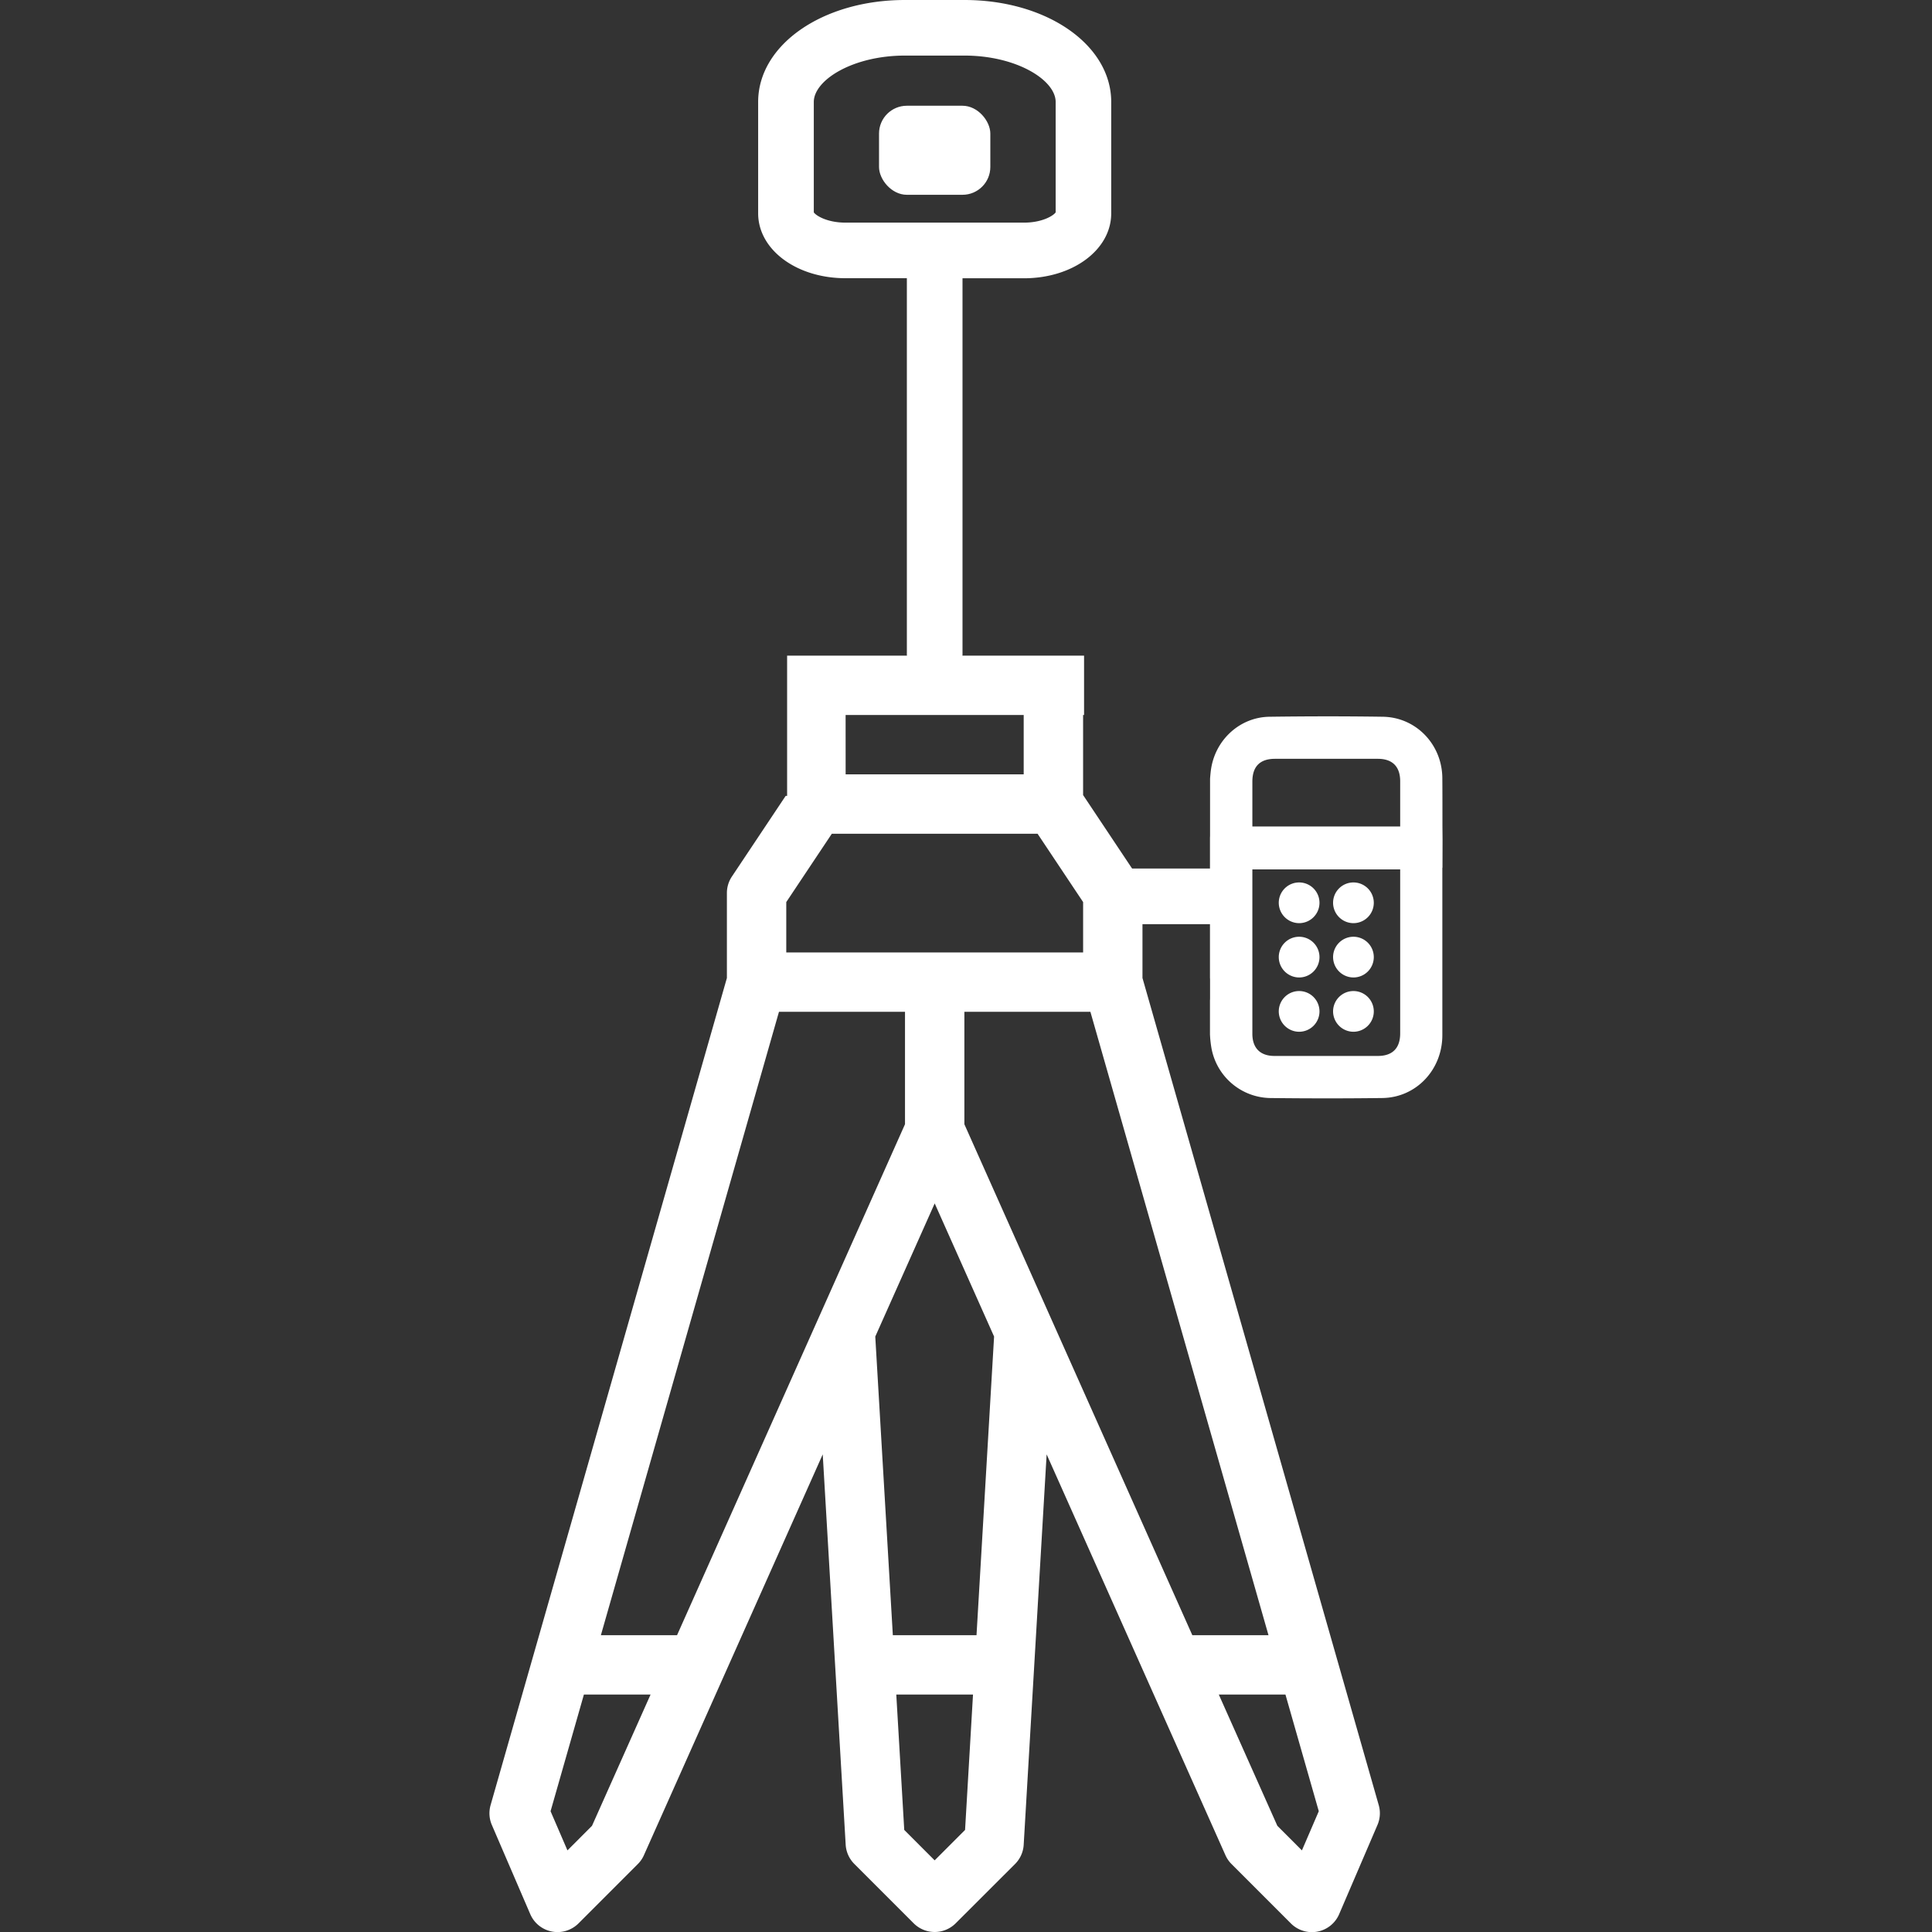 <svg id="Capa_1" data-name="Capa 1" xmlns="http://www.w3.org/2000/svg" viewBox="0 0 1080 1080"><rect x="0" y="0" width="1080" height="1080" fill="#333333" stroke="none"/><defs><style>.cls-1{fill:none;}.cls-2{fill:#ffffff;}</style></defs><polygon class="cls-1" points="505.9 565.61 435.45 565.61 335.9 914.07 378.48 914.07 505.9 628.45 505.9 565.61"/><polygon class="cls-1" points="505.5 1022.95 522.5 1039.94 539.49 1022.95 543.94 947.25 501.05 947.25 505.5 1022.95"/><polygon class="cls-1" points="489.28 747.16 489.28 747.16 499.1 914.07 545.89 914.07 555.71 747.16 555.71 747.16 522.5 672.71 489.28 747.16"/><polygon class="cls-1" points="307.77 1012.49 317.2 1034.38 330.93 1020.65 363.68 947.25 326.41 947.25 307.77 1012.49"/><rect class="cls-1" x="440.02" y="366.45" width="165.93" height="0.05"/><polygon class="cls-1" points="714.06 1020.65 727.78 1034.38 737.22 1012.49 718.58 947.25 681.32 947.25 714.06 1020.65"/><rect class="cls-1" x="472.72" y="399.68" width="99.56" height="33.19"/><polygon class="cls-1" points="605.46 504.27 579.99 466.06 465 466.06 439.53 504.27 439.53 532.43 605.46 532.43 605.46 504.27"/><polygon class="cls-1" points="539.09 628.45 666.51 914.07 709.09 914.07 609.54 565.61 539.09 565.61 539.09 628.45"/><path class="cls-2" d="M440,366.5v78.4h-.8L409.13,490a16.56,16.56,0,0,0-2.79,9.2V546.7l-132.1,462.37a16.55,16.55,0,0,0,.72,11.12L296.41,1070a16.6,16.6,0,0,0,27,5.17L356.56,1042a16.34,16.34,0,0,0,3.42-5l99.93-224,12.83,218.19a16.57,16.57,0,0,0,4.84,10.76l33.18,33.19a16.6,16.6,0,0,0,23.47,0L567.41,1042a16.57,16.57,0,0,0,4.84-10.76L585.08,813,685,1037a16.34,16.34,0,0,0,3.42,5l33.18,33.19a16.58,16.58,0,0,0,27-5.17L770,1020.19a16.55,16.55,0,0,0,.72-11.12L638.65,546.7V499.24a16.56,16.56,0,0,0-2.79-9.2l-30.4-45.6V399.68H606V366.5Zm32.7,33.18h99.55v33.19H472.72ZM439.53,504.27,465,466.06H580l25.47,38.21v28.16H439.53Zm-108.6,516.38-13.72,13.73-9.44-21.89,18.64-65.24h37.27Zm47.55-106.58H335.9l99.55-348.46H505.9v62.84Zm161,108.88-17,17-17-17-4.45-75.7h42.89Zm16.22-275.79-9.82,166.91H499.1l-9.82-166.91h0l33.22-74.45,33.21,74.45Zm181.51,265.33-9.43,21.89-13.73-13.73-32.74-73.4h37.26ZM609.54,565.61l99.55,348.46H666.51L539.09,628.45V565.61Z"/><path class="cls-2" d="M676.66,516.62H626.24c-6.51,0-11.79-7-11.79-15.55s5.28-15.56,11.79-15.56h50.42c6.51,0,11.79,7,11.79,15.56S683.17,516.62,676.66,516.62Z"/><path class="cls-2" d="M539.12,0H505.87c-46,0-82.06,25.05-82.06,57v62.22c0,20.36,21.44,36.3,48.81,36.3h34.32V365a15.56,15.56,0,1,0,31.11,0V155.56h34.32c27.37,0,48.81-15.94,48.81-36.3V57C621.18,25.05,585.14,0,539.12,0Zm51,118.72c-1.28,1.87-7.54,5.73-17.7,5.73H472.62c-10.16,0-16.42-3.86-17.7-5.73V57c0-12.24,21.79-25.93,50.95-25.93h33.25c29.16,0,51,13.69,51,25.93Z"/><rect class="cls-2" x="491.38" y="59.11" width="62.22" height="49.78" rx="15.56"/><path class="cls-1" d="M700.08,486v41.55q0,25.14,0,50.3c0,8,4.39,12.38,12.33,12.39q28.92,0,57.84,0c8.15,0,12.46-4.35,12.46-12.58V486H700.08Zm56.73,7.25a11.38,11.38,0,1,1-11.61,11.22A11.42,11.42,0,0,1,756.81,493.29Zm-.09,30.36A11.38,11.38,0,1,1,745.2,535,11.42,11.42,0,0,1,756.72,523.65Zm.06,30.35a11.38,11.38,0,1,1-11.58,11.26A11.43,11.43,0,0,1,756.78,554Zm-30.31-60.71a11.38,11.38,0,1,1-11.63,11.2A11.43,11.43,0,0,1,726.47,493.29Zm-.14,30.36A11.38,11.38,0,1,1,714.84,535,11.42,11.42,0,0,1,726.33,523.65ZM726.05,554a11.38,11.38,0,1,1-11.21,11.31A11.42,11.42,0,0,1,726.05,554Z"/><path class="cls-1" d="M770.22,424.18H712.7c-8.37,0-12.62,4.29-12.62,12.74V462h82.63V436.73C782.71,428.53,778.39,424.19,770.22,424.18Z"/><path class="cls-2" d="M726.12,516.05a11.38,11.38,0,1,0-11.28-11.56A11.43,11.43,0,0,0,726.12,516.05Z"/><path class="cls-2" d="M756.49,516.05a11.38,11.38,0,1,0-11.29-11.54A11.42,11.42,0,0,0,756.49,516.05Z"/><path class="cls-2" d="M726.27,546.41A11.38,11.38,0,1,0,714.84,535,11.42,11.42,0,0,0,726.27,546.41Z"/><path class="cls-2" d="M756.59,546.41A11.38,11.38,0,1,0,745.2,535,11.43,11.43,0,0,0,756.59,546.41Z"/><path class="cls-2" d="M726.23,576.76a11.38,11.38,0,1,0-11.39-11.45A11.41,11.41,0,0,0,726.23,576.76Z"/><path class="cls-2" d="M756.53,576.76a11.38,11.38,0,1,0-11.33-11.5A11.43,11.43,0,0,0,756.53,576.76Z"/><path class="cls-2" d="M806.4,469.28l-.07-7.65c0-1.86,0-3.72,0-5.58,0-7,0-14.23-.06-21.38-.29-18.78-14.86-33.7-33.18-34-20.29-.3-41.05-.3-63.46,0-16,.21-29.67,12.17-32.51,28.42-.37,2.14-.53,4.21-.69,6.22l0,18.56,0,.67c0,.27,0,.56,0,.85q0,4,0,8v3.29c0,.5,0,1-.05,1.48l0,.28v77.18l0,.55c0,.5.05,1,.05,1.48v10.11c0,.49,0,1-.05,1.47l0,19,.05.94a62.16,62.16,0,0,0,.69,6.2A34,34,0,0,0,710,613.81c11.3.12,22,.18,32.35.18,10.53,0,20.63-.07,30.42-.19,18.76-.25,33.48-15.66,33.51-35.09,0-23.23,0-46.84,0-69.68V485.08h.08ZM782.71,577.7c0,8.23-4.31,12.58-12.46,12.58q-28.92,0-57.84,0c-7.94,0-12.32-4.41-12.33-12.39q0-25.15,0-50.3V486h82.63Zm0-115.7H700.08V436.92c0-8.45,4.25-12.73,12.62-12.74h57.52c8.17,0,12.49,4.35,12.49,12.55Z"/></svg>
